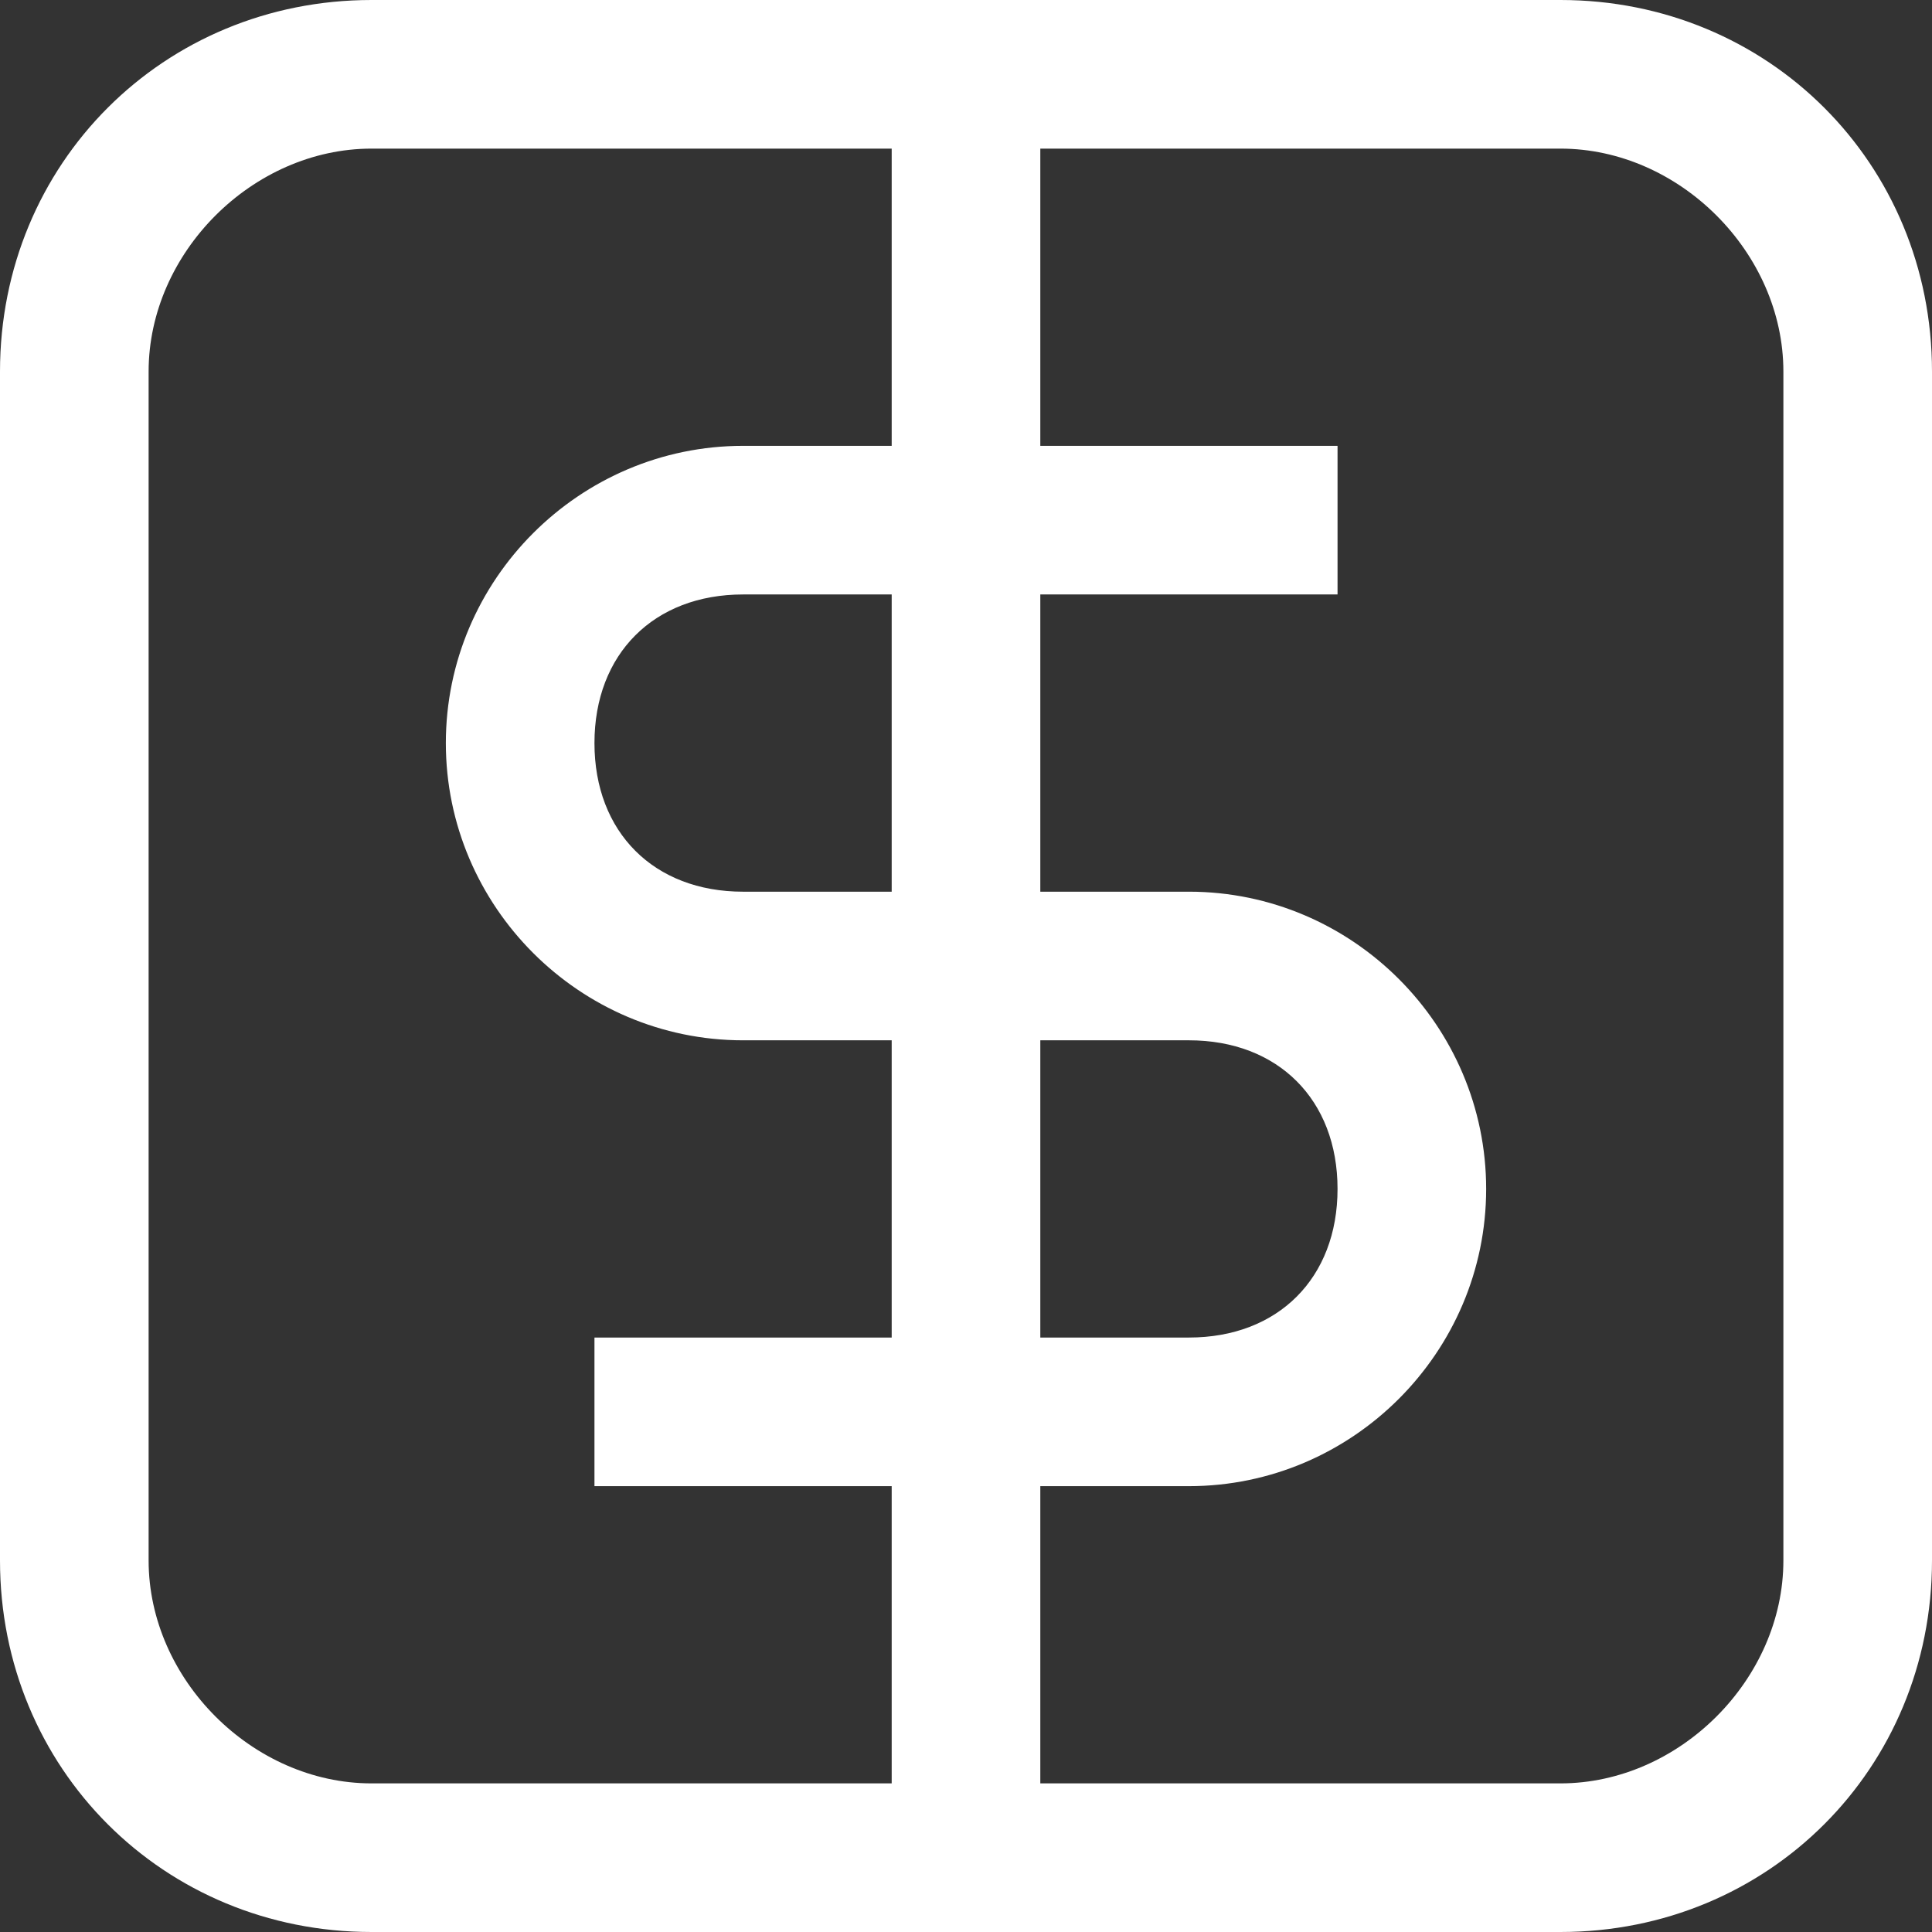 <?xml version="1.0" encoding="utf-8"?>
<!-- Generator: Adobe Illustrator 21.1.0, SVG Export Plug-In . SVG Version: 6.00 Build 0)  -->
<svg version="1.1" id="Layer_1" xmlns="http://www.w3.org/2000/svg" xmlns:xlink="http://www.w3.org/1999/xlink" x="0px" y="0px"
	 viewBox="0 0 13 13" style="enable-background:new 0 0 13 13;" xml:space="preserve">
<rect x="0" y="0" width="13" height="13" fill="#333333" stroke="none"/>
<path d="M10.5,0h-8C1.1,0,0,1.1,0,2.5v8C0,11.9,1.1,13,2.5,13h8c1.4,0,2.5-1.1,2.5-2.5v-8C13,1.1,11.9,0,10.5,0z M1,10.5v-8
	C1,1.7,1.7,1,2.5,1H6v2H5C3.9,3,3,3.9,3,5s0.9,2,2,2h1v2H4v1h2v2H2.5C1.7,12,1,11.3,1,10.5z M6,4v2H5C4.4,6,4,5.6,4,5s0.4-1,1-1H6z
	 M7,7h1c0.6,0,1,0.4,1,1c0,0.6-0.4,1-1,1H7V7z M12,10.5c0,0.8-0.7,1.5-1.5,1.5H7v-2h1c1.1,0,2-0.9,2-2c0-1.1-0.9-2-2-2H7V4h2V3H7V1
	h3.5C11.3,1,12,1.7,12,2.5V10.5z" fill="#fff"/>
</svg>
